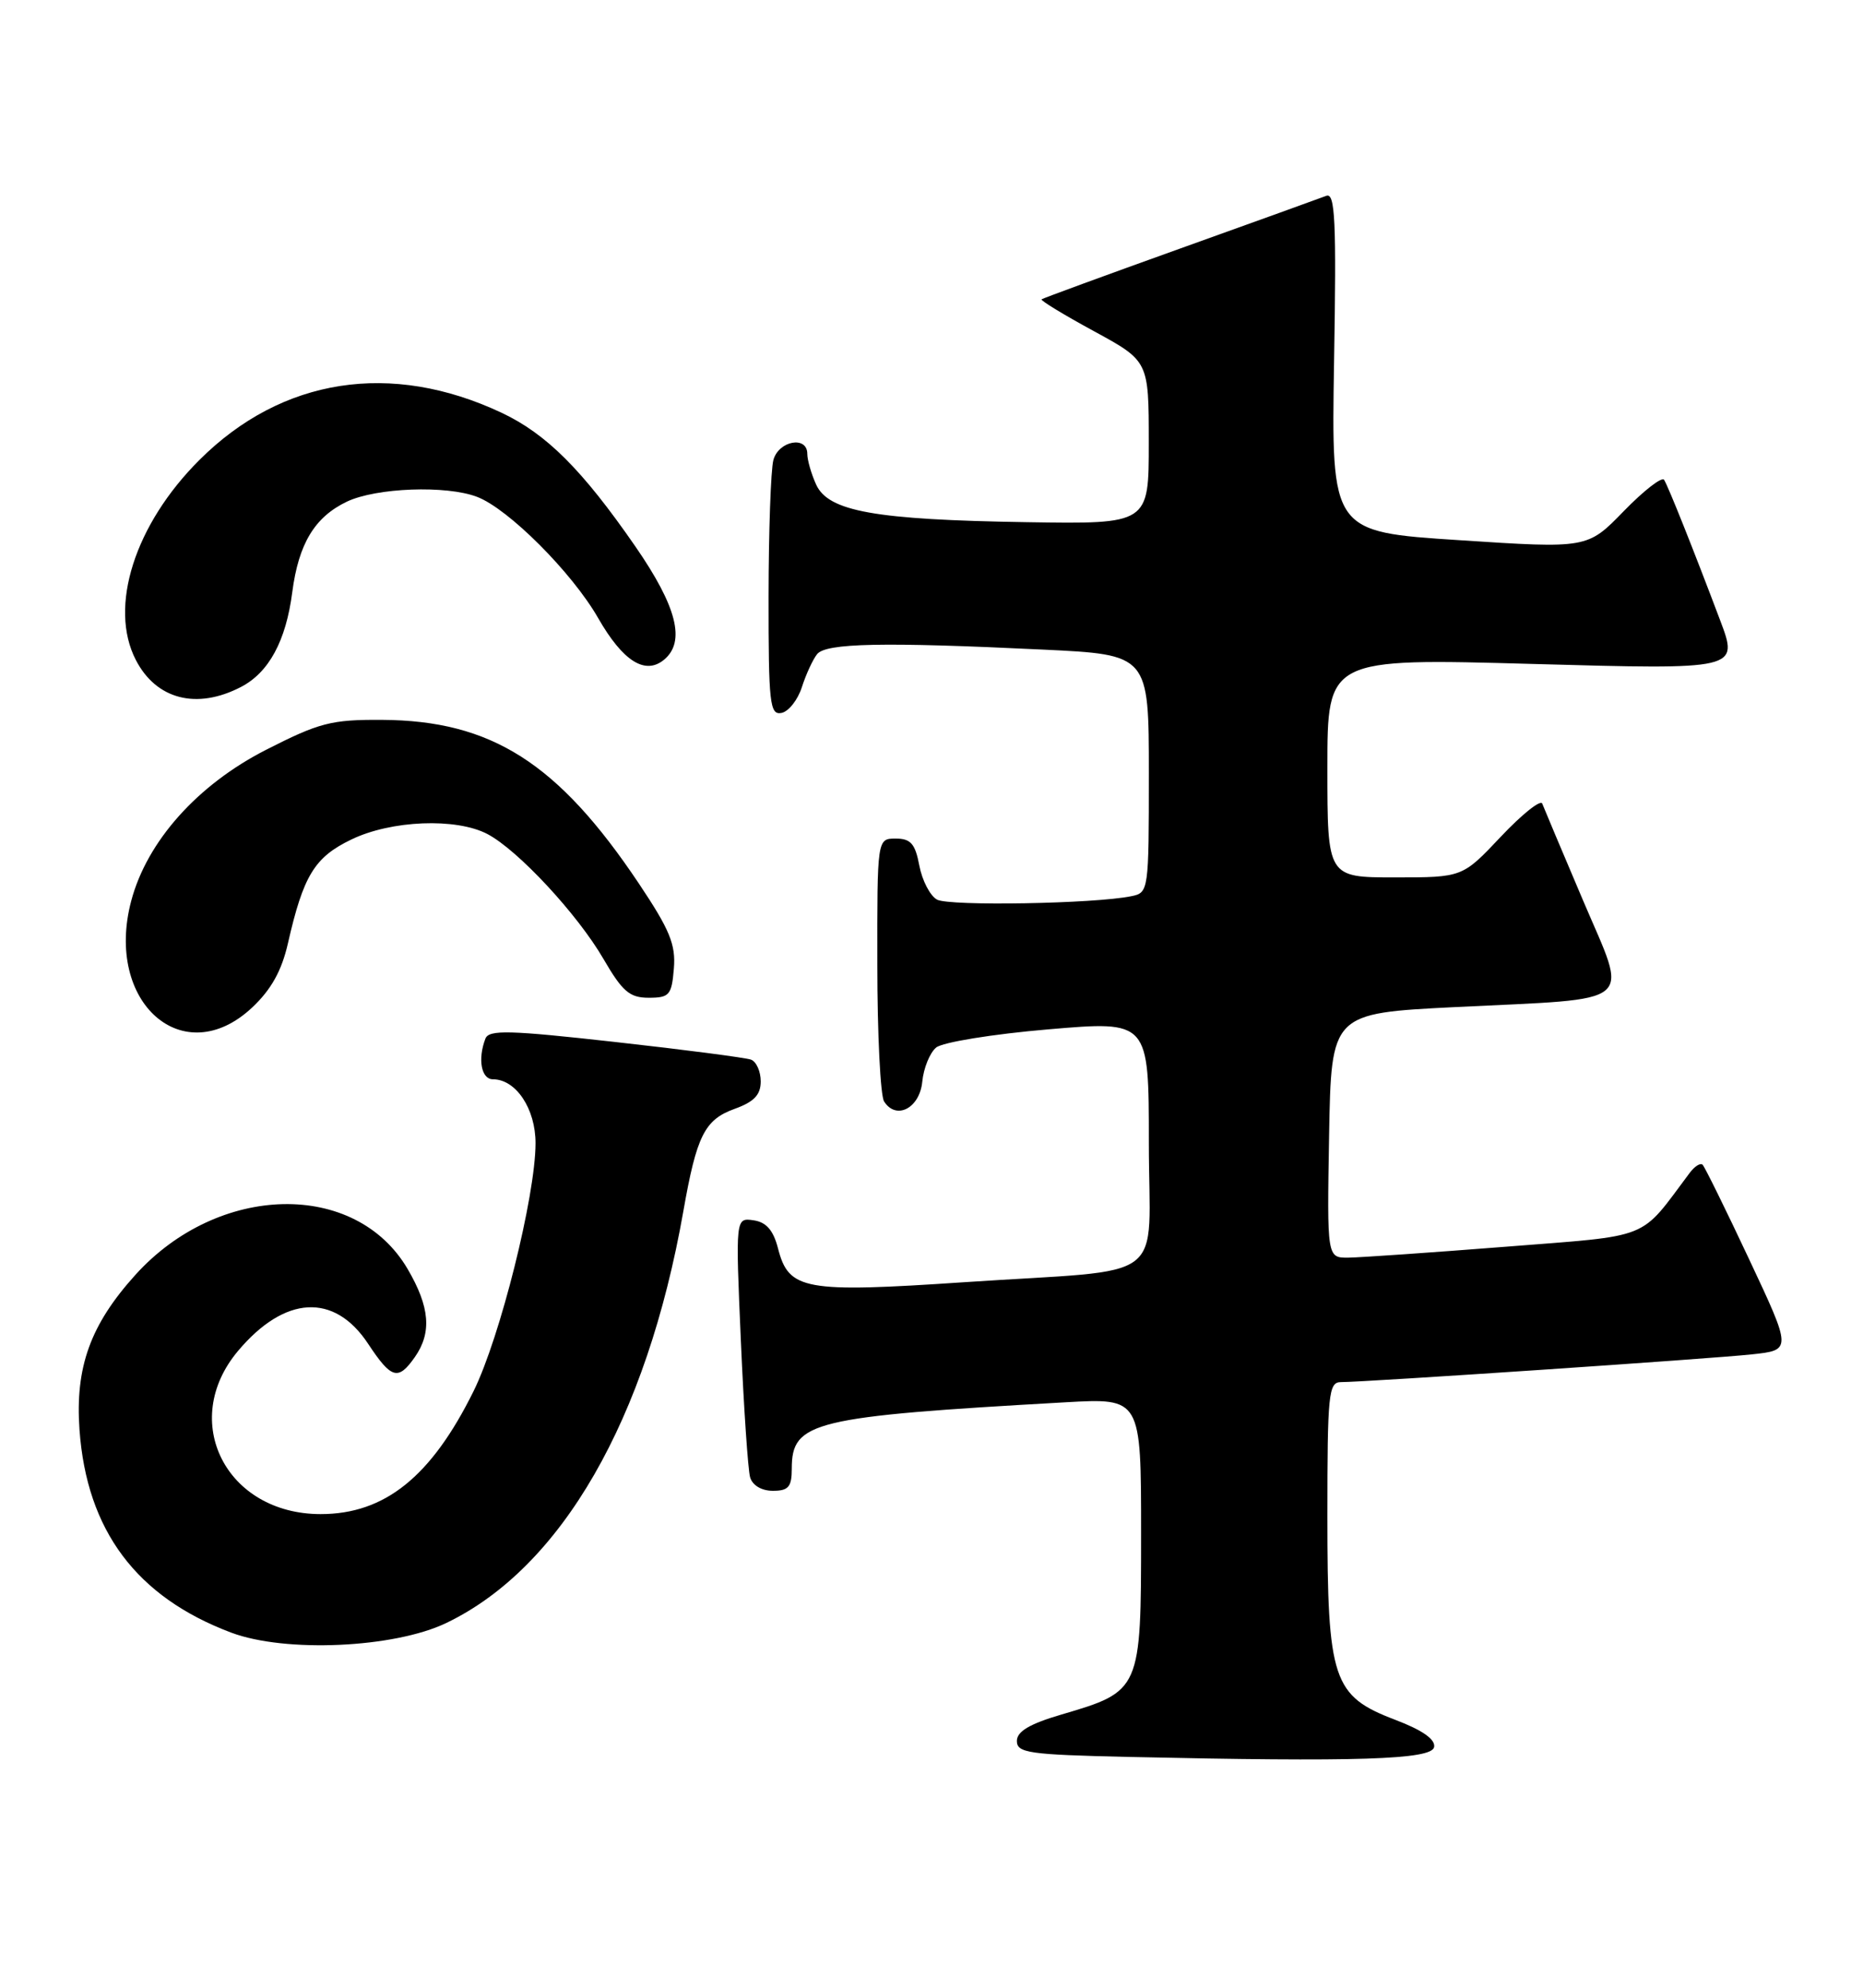 <?xml version="1.0" encoding="UTF-8" standalone="no"?>
<!DOCTYPE svg PUBLIC "-//W3C//DTD SVG 1.1//EN" "http://www.w3.org/Graphics/SVG/1.1/DTD/svg11.dtd" >
<svg xmlns="http://www.w3.org/2000/svg" xmlns:xlink="http://www.w3.org/1999/xlink" version="1.1" viewBox="0 0 240 256">
 <g >
 <path fill="currentColor"
d=" M 184.75 225.00 C 184.93 224.01 183.25 222.83 179.76 221.50 C 171.68 218.43 171.00 216.39 171.00 195.25 C 171.00 179.53 171.15 178.00 172.74 178.00 C 175.86 178.00 220.37 175.00 225.66 174.43 C 230.83 173.88 230.83 173.88 225.34 162.20 C 222.32 155.77 219.62 150.29 219.34 150.01 C 219.06 149.73 218.31 150.20 217.67 151.06 C 211.10 159.82 213.01 159.06 193.90 160.57 C 184.33 161.32 175.25 161.95 173.72 161.97 C 170.95 162.00 170.95 162.00 171.22 146.25 C 171.50 130.50 171.50 130.50 187.50 129.70 C 211.22 128.53 209.78 129.72 203.95 116.00 C 201.26 109.67 198.89 104.05 198.68 103.50 C 198.47 102.95 196.08 104.86 193.35 107.75 C 188.40 113.00 188.40 113.00 179.70 113.00 C 171.00 113.00 171.00 113.00 171.00 98.89 C 171.00 84.77 171.00 84.77 197.50 85.51 C 224.00 86.25 224.00 86.25 221.59 79.87 C 218.07 70.55 214.94 62.72 214.38 61.80 C 214.10 61.36 211.77 63.17 209.19 65.82 C 204.50 70.65 204.50 70.65 188.00 69.57 C 171.50 68.50 171.50 68.50 171.86 46.60 C 172.17 28.41 172.00 24.79 170.86 25.22 C 170.11 25.51 161.62 28.57 152.00 32.02 C 142.38 35.47 134.36 38.41 134.18 38.55 C 134.00 38.69 137.04 40.54 140.92 42.65 C 147.99 46.50 147.99 46.50 147.99 57.00 C 148.00 67.50 148.00 67.50 132.25 67.25 C 112.72 66.94 106.72 65.87 105.14 62.41 C 104.51 61.03 104.00 59.25 104.00 58.45 C 104.00 56.08 100.30 56.76 99.63 59.25 C 99.30 60.49 99.02 68.40 99.01 76.82 C 99.00 90.59 99.17 92.11 100.67 91.82 C 101.58 91.65 102.77 90.15 103.30 88.50 C 103.83 86.85 104.71 84.94 105.26 84.25 C 106.39 82.82 113.78 82.67 134.34 83.66 C 148.00 84.31 148.00 84.31 148.00 99.64 C 148.00 114.73 147.97 114.97 145.75 115.42 C 140.99 116.40 122.26 116.72 120.71 115.86 C 119.81 115.36 118.79 113.38 118.43 111.47 C 117.90 108.66 117.32 108.00 115.39 108.00 C 113.00 108.00 113.00 108.00 113.02 124.25 C 113.02 133.19 113.42 141.11 113.89 141.85 C 115.44 144.30 118.47 142.74 118.81 139.32 C 118.98 137.57 119.78 135.59 120.60 134.91 C 121.42 134.23 127.89 133.18 135.04 132.57 C 148.00 131.46 148.00 131.46 148.00 147.15 C 148.00 165.64 151.04 163.34 124.28 165.13 C 103.61 166.52 101.61 166.16 100.23 160.79 C 99.62 158.43 98.72 157.40 97.07 157.16 C 94.75 156.83 94.75 156.83 95.44 172.66 C 95.82 181.37 96.36 189.29 96.63 190.25 C 96.93 191.30 98.11 192.00 99.57 192.00 C 101.57 192.00 102.00 191.50 102.00 189.15 C 102.00 183.08 104.67 182.44 137.25 180.60 C 147.00 180.05 147.00 180.05 147.00 197.49 C 147.00 217.72 146.96 217.81 136.75 220.81 C 132.63 222.02 131.00 222.99 131.00 224.22 C 131.00 225.76 132.56 225.98 145.25 226.27 C 174.88 226.93 184.45 226.63 184.75 225.00 Z  M 57.50 209.02 C 72.34 201.89 83.29 182.87 88.03 156.00 C 89.74 146.27 90.77 144.21 94.61 142.82 C 97.14 141.91 98.00 141.01 98.00 139.27 C 98.00 137.99 97.44 136.73 96.75 136.47 C 96.06 136.22 88.20 135.19 79.28 134.20 C 65.57 132.67 62.98 132.60 62.53 133.77 C 61.52 136.41 62.00 139.00 63.50 139.00 C 66.47 139.00 69.00 142.80 68.99 147.25 C 68.98 154.05 64.42 172.26 61.01 179.16 C 55.56 190.19 49.57 195.00 41.30 195.00 C 29.12 194.99 23.06 183.03 30.66 173.99 C 36.68 166.83 43.07 166.48 47.42 173.06 C 50.42 177.60 51.29 177.85 53.44 174.78 C 55.65 171.63 55.38 168.32 52.51 163.43 C 45.80 151.98 28.14 152.36 17.45 164.18 C 11.64 170.61 9.67 176.08 10.24 184.13 C 11.17 197.11 17.58 205.68 29.80 210.27 C 36.77 212.88 50.78 212.25 57.50 209.02 Z  M 32.49 129.75 C 34.93 127.46 36.29 125.02 37.09 121.50 C 39.08 112.77 40.51 110.41 45.24 108.13 C 50.39 105.63 58.77 105.30 62.80 107.42 C 66.73 109.49 74.39 117.73 77.74 123.50 C 80.18 127.70 81.11 128.50 83.57 128.50 C 86.23 128.50 86.53 128.16 86.81 124.75 C 87.07 121.64 86.28 119.74 82.31 113.80 C 71.90 98.25 63.32 92.79 49.21 92.71 C 42.67 92.67 41.14 93.07 34.25 96.58 C 25.42 101.09 18.93 108.36 16.90 116.04 C 13.44 129.12 23.62 138.08 32.49 129.75 Z  M 31.03 88.48 C 34.63 86.62 36.84 82.55 37.65 76.27 C 38.47 70.02 40.53 66.60 44.68 64.61 C 48.46 62.81 57.49 62.47 61.46 63.99 C 65.49 65.52 73.70 73.74 77.05 79.59 C 80.24 85.16 83.12 86.98 85.55 84.96 C 88.35 82.64 87.20 78.12 81.86 70.39 C 75.02 60.50 70.39 55.88 64.62 53.16 C 50.37 46.46 36.31 48.65 25.71 59.22 C 17.35 67.54 13.97 78.17 17.50 85.00 C 20.13 90.09 25.34 91.43 31.03 88.48 Z "/>
</g>
</svg>